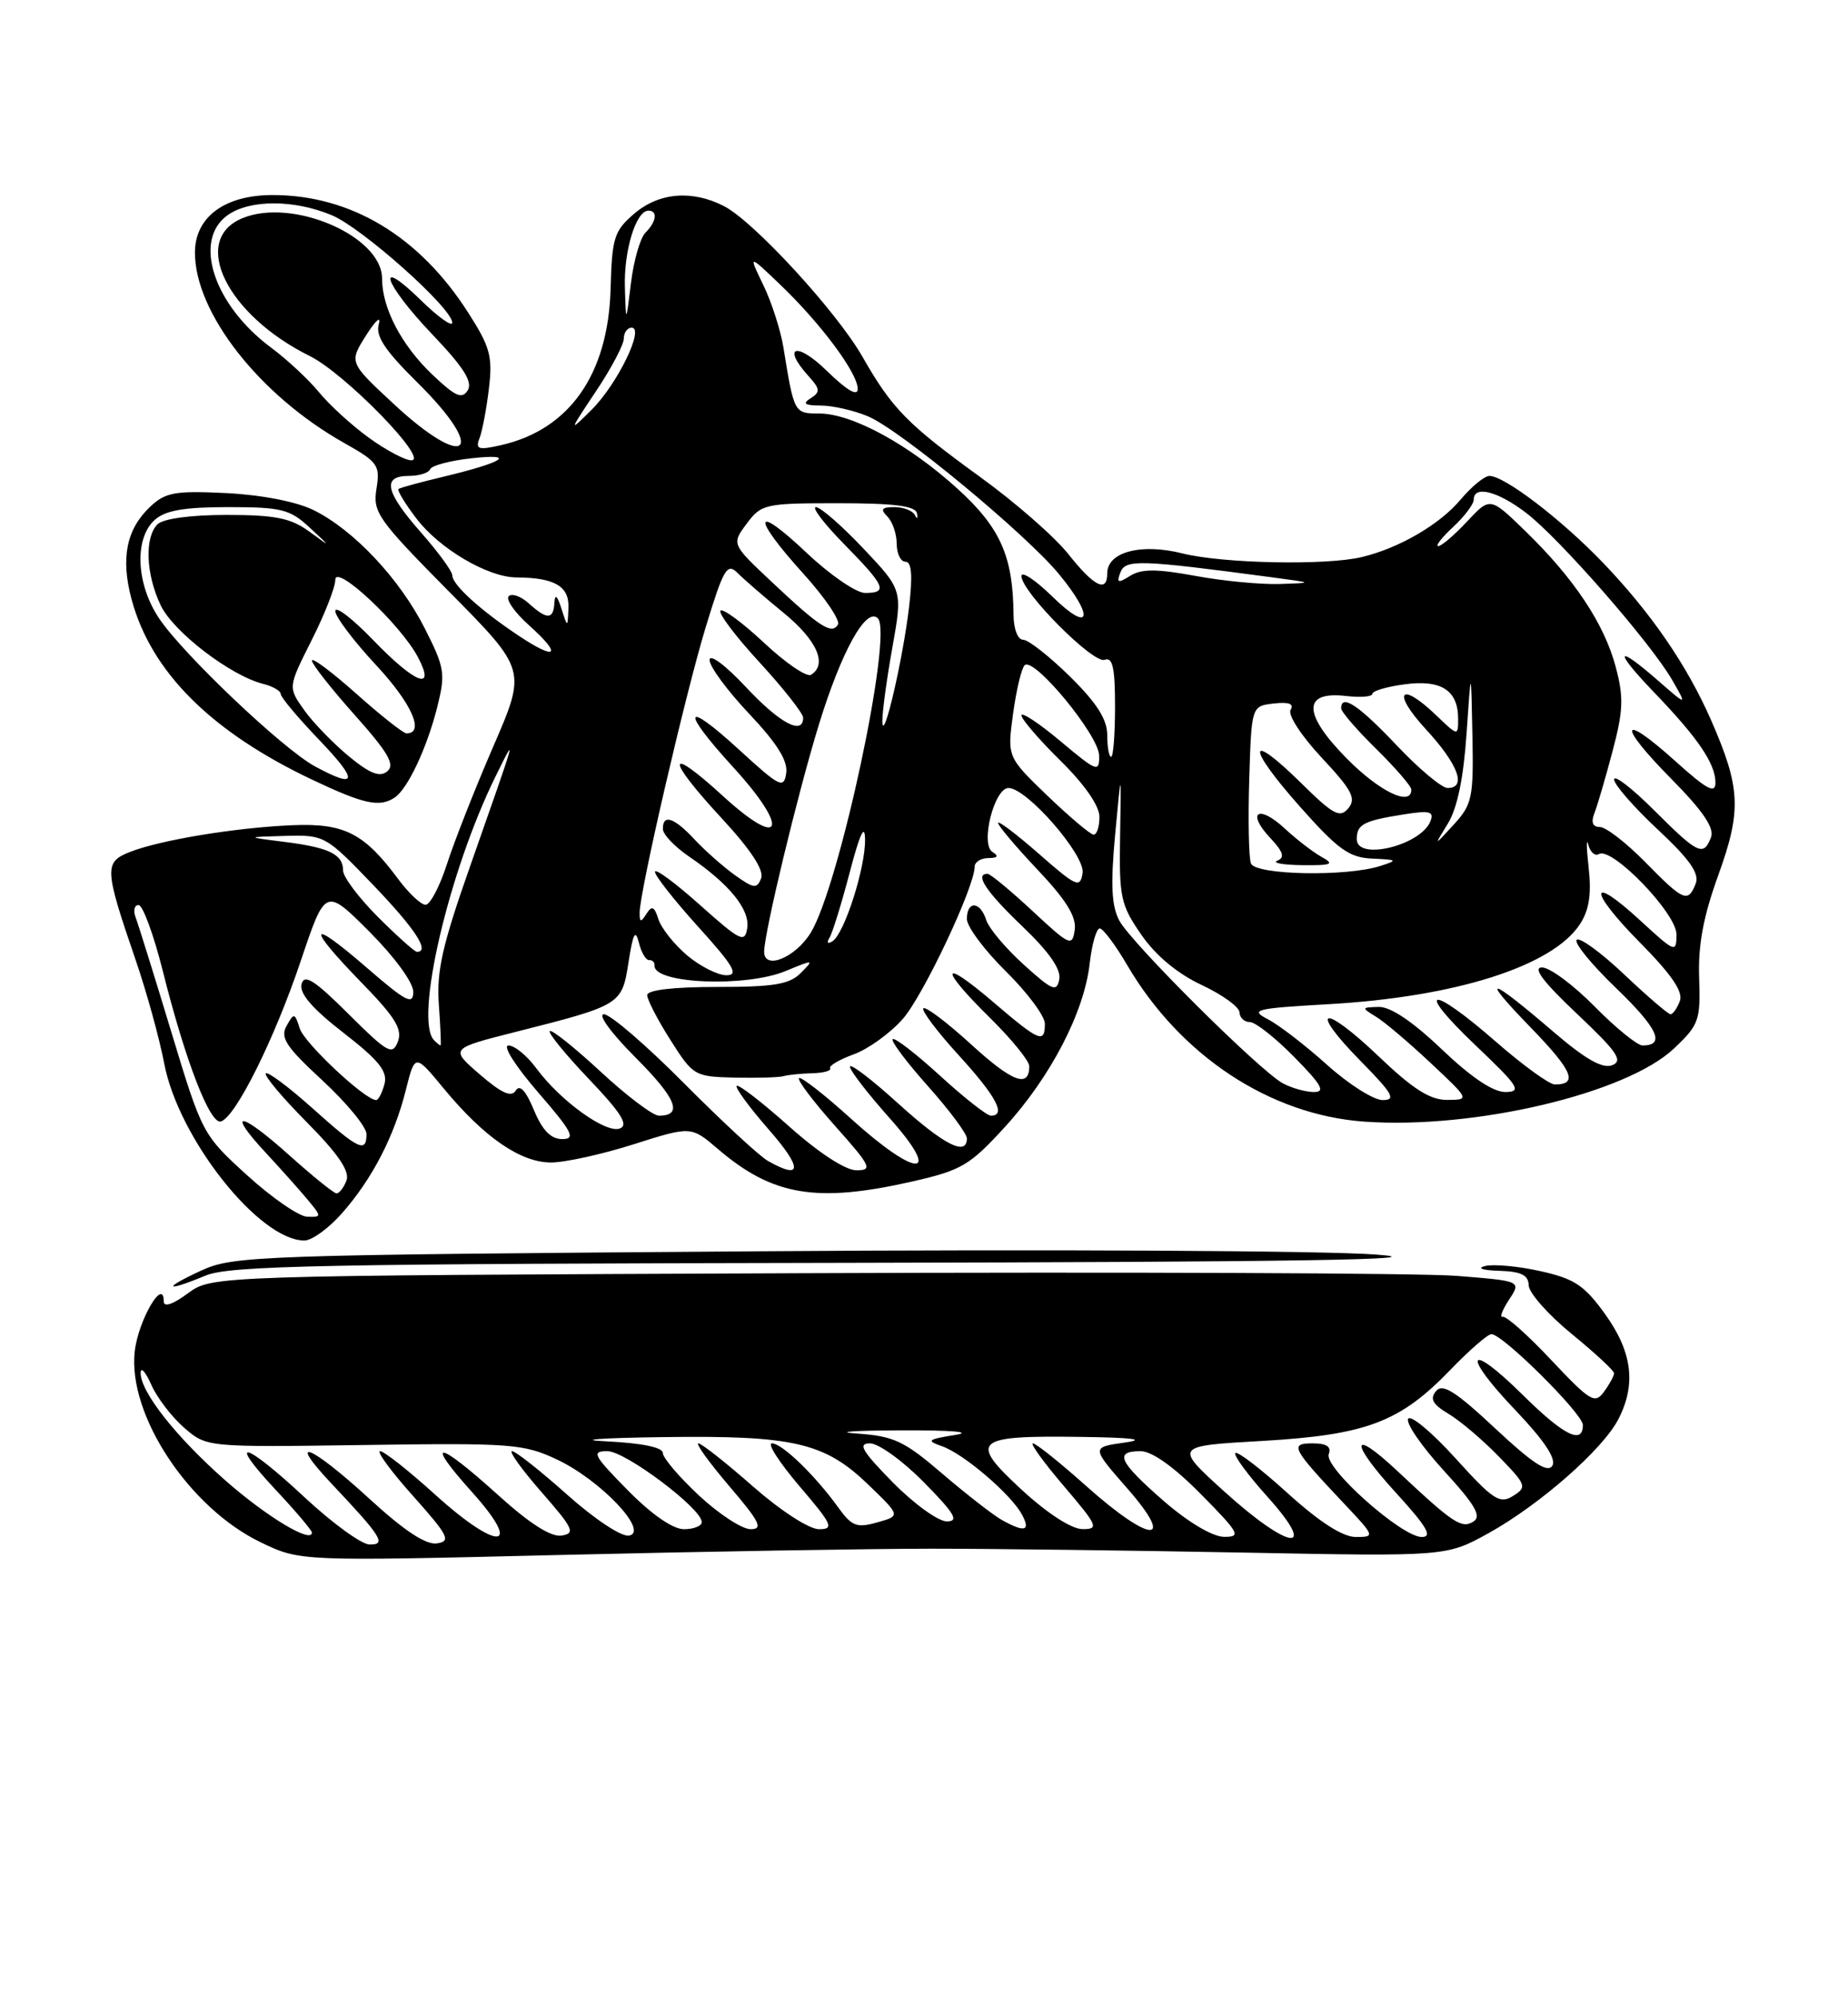 <?xml version="1.0" encoding="UTF-8" standalone="no"?>
<!DOCTYPE svg PUBLIC "-//W3C//DTD SVG 1.1//EN" "http://www.w3.org/Graphics/SVG/1.1/DTD/svg11.dtd" >
<svg xmlns="http://www.w3.org/2000/svg" xmlns:xlink="http://www.w3.org/1999/xlink" version="1.1" viewBox="0 0 237 256">
 <g >
 <path fill="currentColor"
d=" M 119.50 198.50 C 127.20 198.50 145.20 198.73 159.50 199.00 C 185.50 199.50 185.50 199.50 190.92 196.50 C 197.45 192.88 205.54 185.79 207.54 181.92 C 209.86 177.44 209.34 173.30 205.86 168.45 C 203.20 164.75 201.93 163.90 197.57 162.93 C 194.73 162.29 191.53 162.00 190.46 162.27 C 189.35 162.55 190.13 162.82 192.25 162.88 C 195.09 162.97 196.01 163.42 196.05 164.75 C 196.08 165.71 198.55 168.51 201.55 170.96 C 204.55 173.41 207.00 175.68 207.00 176.01 C 207.00 176.35 206.42 177.41 205.71 178.38 C 204.54 179.99 203.95 179.63 198.96 174.34 C 195.96 171.14 193.15 168.64 192.72 168.78 C 192.29 168.91 192.65 167.93 193.52 166.60 C 195.11 164.19 195.11 164.19 186.80 163.53 C 182.24 163.17 144.45 163.02 102.83 163.19 C 27.17 163.50 27.17 163.50 24.08 165.78 C 22.18 167.19 21.00 167.58 21.00 166.82 C 21.00 163.61 17.73 169.23 17.28 173.21 C 16.36 181.35 24.27 193.30 33.49 197.71 C 38.50 200.11 38.50 200.11 72.00 199.30 C 90.43 198.86 111.80 198.50 119.50 198.50 Z  M 26.35 163.50 C 29.42 162.21 41.24 161.98 109.22 161.86 C 166.09 161.75 185.11 161.45 176.50 160.80 C 169.90 160.30 134.27 160.11 97.31 160.38 C 33.02 160.85 29.94 160.95 25.81 162.85 C 20.74 165.18 21.14 165.67 26.35 163.50 Z  M 43.89 155.47 C 47.75 151.08 50.56 145.65 52.06 139.66 C 53.22 135.05 53.22 135.05 56.92 139.53 C 62.08 145.77 66.76 149.00 70.66 149.00 C 72.45 149.00 77.23 147.95 81.28 146.66 C 88.63 144.33 88.63 144.33 92.07 147.27 C 99.09 153.28 104.74 154.22 117.02 151.43 C 123.31 150.00 124.38 149.37 128.89 144.43 C 134.75 138.02 139.05 129.73 139.75 123.49 C 140.03 121.02 140.61 119.00 141.04 119.00 C 141.46 119.00 143.05 121.12 144.57 123.72 C 151.37 135.31 162.86 142.90 174.95 143.76 C 189.05 144.77 208.55 140.17 214.67 134.40 C 217.89 131.36 218.10 130.79 217.91 125.33 C 217.76 121.13 218.45 117.44 220.38 112.13 C 223.37 103.85 223.23 100.96 219.43 92.28 C 216.34 85.25 211.77 78.60 205.61 72.16 C 200.28 66.60 192.96 61.00 191.01 61.00 C 190.38 61.00 188.72 62.37 187.31 64.04 C 184.62 67.24 179.45 70.25 174.65 71.40 C 170.09 72.50 156.79 72.23 151.63 70.93 C 146.35 69.60 142.00 70.75 142.00 73.48 C 142.00 76.03 140.33 75.20 137.01 71.02 C 135.28 68.83 130.18 64.37 125.68 61.12 C 116.35 54.36 114.41 52.38 110.61 45.73 C 107.32 39.96 96.71 28.42 92.87 26.43 C 88.76 24.31 84.50 24.67 81.31 27.41 C 78.76 29.60 78.48 30.50 78.31 36.98 C 78.01 47.98 73.04 55.07 64.24 57.06 C 61.33 57.72 60.94 57.59 61.50 56.16 C 61.85 55.25 62.40 52.38 62.70 49.80 C 63.20 45.68 62.86 44.46 60.01 40.02 C 53.75 30.26 44.98 25.00 34.96 25.00 C 28.81 25.00 25.00 27.82 25.00 32.38 C 25.00 40.10 33.29 50.67 44.11 56.76 C 48.48 59.22 48.77 59.62 48.28 62.65 C 47.79 65.67 48.45 66.59 57.64 75.88 C 67.52 85.86 67.52 85.86 63.26 95.68 C 60.92 101.08 58.25 107.86 57.32 110.75 C 56.39 113.64 55.15 115.99 54.57 115.97 C 53.98 115.96 52.41 114.48 51.08 112.69 C 46.71 106.79 44.16 105.49 37.50 105.77 C 30.24 106.07 20.53 107.67 16.66 109.20 C 13.34 110.51 13.38 111.34 17.38 123.00 C 18.80 127.12 20.45 133.11 21.06 136.31 C 22.89 145.93 33.25 159.00 39.04 159.00 C 40.01 159.00 42.19 157.41 43.89 155.47 Z  M 50.61 102.23 C 52.28 101.13 54.75 95.88 56.07 90.65 C 57.15 86.34 57.04 85.60 54.49 80.57 C 51.26 74.18 45.32 67.87 40.17 65.36 C 37.98 64.29 33.48 63.42 29.00 63.20 C 22.45 62.88 21.22 63.10 19.26 64.95 C 16.21 67.82 15.46 71.54 16.87 76.80 C 19.36 86.11 27.08 93.81 40.09 99.96 C 46.67 103.08 48.68 103.51 50.61 102.23 Z  M 39.11 191.96 C 31.37 184.74 28.94 184.09 35.36 190.96 C 37.91 193.68 40.00 196.15 40.00 196.43 C 40.00 197.90 34.17 194.39 28.90 189.75 C 22.57 184.18 17.97 178.34 18.04 175.95 C 18.06 175.15 18.68 175.85 19.41 177.50 C 20.14 179.15 22.03 181.62 23.62 183.00 C 26.50 185.50 26.50 185.50 46.68 185.21 C 65.56 184.94 67.15 185.06 71.41 187.06 C 77.01 189.69 83.30 196.32 80.68 196.82 C 79.72 197.01 76.29 194.74 72.74 191.58 C 69.31 188.52 66.13 186.01 65.67 186.00 C 65.22 186.00 66.92 188.36 69.45 191.25 C 73.54 195.92 73.83 196.54 72.01 196.82 C 70.66 197.03 67.89 195.26 63.82 191.57 C 56.05 184.55 54.36 184.38 60.54 191.25 C 67.20 198.66 63.90 198.89 55.82 191.58 C 52.43 188.51 49.25 186.00 48.75 186.00 C 48.25 186.00 50.15 188.59 52.98 191.75 C 57.52 196.84 57.87 197.54 56.04 197.82 C 54.63 198.04 51.84 196.20 47.34 192.07 C 39.75 185.12 36.61 183.91 42.60 190.25 C 48.97 197.00 49.60 198.01 47.37 197.96 C 46.34 197.93 42.63 195.23 39.11 191.96 Z  M 149.25 192.39 C 143.48 187.36 142.84 186.00 146.28 186.00 C 147.73 186.00 150.57 188.02 154.00 191.50 C 158.97 196.53 159.22 197.00 156.97 196.98 C 155.50 196.96 152.38 195.11 149.25 192.39 Z  M 157.01 191.17 C 150.57 185.33 150.57 185.33 161.85 184.69 C 175.20 183.92 179.52 182.30 185.96 175.62 C 188.41 173.08 190.80 171.00 191.27 171.00 C 192.72 171.00 203.00 181.21 203.00 182.65 C 203.00 185.21 200.55 183.99 195.31 178.81 C 188.19 171.78 187.35 173.42 194.33 180.73 C 198.07 184.66 199.62 186.99 199.08 187.87 C 198.48 188.83 196.54 187.56 191.76 183.09 C 186.63 178.30 185.01 177.28 184.16 178.31 C 183.34 179.30 183.73 180.00 185.79 181.23 C 187.28 182.12 190.18 184.58 192.23 186.70 C 195.77 190.34 195.86 190.61 194.04 191.74 C 192.34 192.81 191.49 192.25 186.66 186.91 C 183.65 183.59 180.92 181.31 180.59 181.85 C 180.26 182.39 182.32 185.38 185.17 188.50 C 189.22 192.92 190.04 194.35 188.95 195.03 C 187.44 195.97 186.35 195.24 179.27 188.60 C 173.16 182.86 173.02 184.77 179.06 191.37 C 183.01 195.70 183.77 197.00 182.33 197.00 C 179.74 197.00 169.75 188.09 170.41 186.37 C 170.77 185.43 170.13 185.00 168.35 185.00 C 165.33 185.00 165.65 185.59 172.40 192.75 C 176.33 196.91 176.36 197.00 173.88 197.00 C 172.20 197.00 169.24 195.10 165.13 191.38 C 161.71 188.28 158.70 185.97 158.43 186.24 C 158.16 186.50 160.02 189.03 162.56 191.86 C 169.18 199.22 165.38 198.74 157.01 191.17 Z  M 80.50 191.00 C 76.08 186.51 75.81 186.00 77.90 186.00 C 80.21 186.00 90.00 193.36 90.00 195.09 C 90.00 195.59 88.97 196.00 87.71 196.00 C 86.29 196.00 83.56 194.11 80.50 191.00 Z  M 89.64 191.68 C 87.09 189.30 85.00 186.85 85.00 186.22 C 85.00 185.51 82.29 184.96 77.75 184.74 C 73.76 184.55 76.97 184.31 84.88 184.20 C 101.81 183.96 105.77 184.88 111.43 190.36 C 115.50 194.29 115.50 194.29 112.50 195.13 C 109.89 195.87 109.24 195.63 107.52 193.24 C 104.54 189.10 100.30 185.00 99.00 185.00 C 98.36 185.00 99.96 187.47 102.54 190.50 C 106.76 195.43 107.01 196.00 105.03 196.00 C 103.76 196.00 100.11 193.63 96.54 190.50 C 93.10 187.47 89.96 185.00 89.56 185.00 C 89.17 185.00 90.96 187.47 93.54 190.50 C 97.45 195.07 97.91 196.00 96.26 196.00 C 95.17 196.00 92.19 194.06 89.64 191.68 Z  M 128.50 194.83 C 127.40 194.22 123.98 191.56 120.89 188.92 C 115.96 184.69 114.65 184.07 109.89 183.74 C 106.93 183.54 109.45 183.35 115.50 183.33 C 122.04 183.30 124.88 183.54 122.50 183.92 C 118.94 184.49 118.75 184.65 120.82 185.37 C 123.60 186.34 129.68 191.54 131.07 194.14 C 132.20 196.24 131.42 196.45 128.50 194.83 Z  M 131.02 190.94 C 124.18 184.63 124.90 183.98 138.50 184.17 C 145.28 184.26 147.13 184.49 144.22 184.90 C 139.95 185.50 139.95 185.50 144.55 190.75 C 150.91 198.00 147.57 197.84 139.34 190.50 C 135.95 187.47 132.86 185.00 132.47 185.00 C 132.08 185.00 133.87 187.47 136.46 190.50 C 140.79 195.58 140.97 196.00 138.83 195.99 C 137.43 195.99 134.32 193.98 131.02 190.94 Z  M 114.50 190.00 C 110.54 185.97 109.97 185.00 111.58 185.00 C 112.68 185.00 115.79 187.25 118.50 190.00 C 122.46 194.03 123.03 195.00 121.42 195.00 C 120.32 195.00 117.21 192.75 114.50 190.00 Z  M 31.72 150.66 C 25.99 145.45 25.92 145.31 21.98 132.30 C 19.80 125.09 17.73 118.47 17.40 117.60 C 17.06 116.72 17.23 116.00 17.77 116.00 C 18.31 116.00 19.71 119.81 20.88 124.46 C 23.77 135.98 26.94 144.18 28.34 143.74 C 30.25 143.13 35.22 133.13 38.58 123.14 C 41.73 113.78 41.73 113.78 47.37 119.41 C 50.59 122.64 53.00 125.93 53.00 127.12 C 53.00 128.88 52.07 128.39 47.00 124.00 C 39.54 117.54 39.21 118.61 46.39 125.97 C 50.67 130.36 51.63 131.91 51.03 133.50 C 50.33 135.31 49.73 134.97 44.69 129.96 C 40.30 125.60 39.03 124.79 38.67 126.14 C 38.37 127.32 40.03 129.26 44.04 132.37 C 48.60 135.91 49.73 137.32 49.31 138.94 C 49.01 140.07 48.53 141.00 48.24 141.00 C 46.82 141.00 39.04 133.71 38.44 131.82 C 37.80 129.81 37.70 129.79 36.75 131.49 C 35.90 133.00 36.68 134.17 41.37 138.50 C 44.46 141.36 47.00 144.45 47.00 145.35 C 47.00 147.84 46.00 147.36 40.03 142.01 C 37.02 139.32 34.34 137.32 34.09 137.58 C 33.83 137.84 36.19 140.66 39.35 143.84 C 43.40 147.94 44.89 150.13 44.43 151.32 C 44.08 152.24 43.50 152.98 43.14 152.96 C 42.79 152.93 40.04 150.71 37.03 148.01 C 30.75 142.39 28.96 142.24 34.10 147.77 C 36.00 149.82 38.41 152.51 39.44 153.75 C 41.27 155.95 41.27 156.00 39.40 155.95 C 38.36 155.93 34.90 153.55 31.72 150.66 Z  M 98.50 148.81 C 97.40 148.19 92.55 143.70 87.72 138.84 C 82.89 133.98 78.27 130.00 77.45 130.00 C 76.61 130.00 78.40 132.44 81.51 135.55 C 86.75 140.80 87.64 143.00 84.50 143.00 C 83.74 143.00 80.37 140.46 77.03 137.36 C 73.68 134.26 70.75 131.92 70.51 132.16 C 70.27 132.40 72.54 135.17 75.54 138.32 C 79.68 142.66 80.64 144.20 79.50 144.64 C 77.72 145.32 71.90 141.14 68.79 136.94 C 67.60 135.32 65.99 134.00 65.21 134.00 C 64.42 134.00 66.08 136.62 69.00 140.00 C 73.41 145.09 73.88 146.00 72.11 146.00 C 70.65 146.00 69.56 144.89 68.47 142.27 C 67.43 139.77 66.65 138.95 66.14 139.78 C 65.58 140.69 64.32 140.12 61.53 137.71 C 57.70 134.40 57.70 134.40 66.10 132.27 C 79.69 128.83 79.76 128.79 80.61 123.30 C 81.18 119.63 81.49 119.04 81.93 120.81 C 82.24 122.08 82.84 123.09 83.25 123.06 C 83.66 123.03 83.97 123.34 83.94 123.75 C 83.76 126.09 95.65 126.59 100.78 124.45 C 104.36 122.96 104.43 122.97 102.71 124.70 C 101.26 126.17 99.26 126.50 91.96 126.50 C 86.35 126.50 83.00 126.89 83.00 127.55 C 83.00 128.13 84.34 130.72 85.98 133.30 C 88.89 137.89 89.08 138.00 94.23 138.12 C 97.13 138.18 99.95 138.10 100.50 137.93 C 101.05 137.77 102.69 137.60 104.15 137.56 C 105.61 137.53 106.65 137.24 106.46 136.93 C 106.26 136.62 107.63 135.81 109.48 135.14 C 111.34 134.47 114.18 132.42 115.78 130.60 C 118.43 127.58 125.00 113.66 125.00 111.07 C 125.00 110.48 125.79 109.99 126.75 109.98 C 127.97 109.97 128.13 109.73 127.27 109.19 C 125.70 108.19 127.51 101.00 129.34 101.00 C 131.69 101.00 139.19 109.61 138.84 111.90 C 138.53 113.87 138.06 113.67 133.25 109.45 C 130.36 106.92 128.00 105.13 128.00 105.48 C 128.00 105.83 130.29 108.54 133.08 111.49 C 136.74 115.36 138.07 117.51 137.83 119.18 C 137.52 121.37 137.21 121.23 132.40 116.75 C 129.59 114.14 127.00 112.00 126.65 112.00 C 124.94 112.00 126.46 114.29 131.11 118.73 C 134.53 121.99 136.10 124.24 135.85 125.52 C 135.53 127.20 134.97 126.97 131.29 123.64 C 128.98 121.55 126.81 118.98 126.48 117.92 C 125.71 115.50 124.00 115.41 124.00 117.79 C 124.00 118.77 126.25 121.79 129.00 124.50 C 131.75 127.21 134.00 130.23 134.00 131.21 C 134.00 133.80 133.31 133.51 127.36 128.42 C 120.60 122.65 120.38 123.98 127.00 130.50 C 129.75 133.21 132.00 135.98 132.00 136.65 C 132.00 139.51 129.84 138.70 124.55 133.87 C 121.46 131.05 118.70 128.96 118.42 129.24 C 118.15 129.52 120.19 132.23 122.96 135.26 C 127.77 140.53 129.09 143.00 127.08 143.00 C 126.57 143.00 123.63 140.69 120.55 137.87 C 117.46 135.05 114.73 132.94 114.48 133.19 C 114.23 133.43 116.27 136.15 119.02 139.23 C 121.76 142.30 124.00 145.31 124.00 145.91 C 124.00 148.25 121.08 146.77 115.17 141.42 C 111.78 138.34 109.00 136.23 109.00 136.72 C 109.00 137.20 111.29 140.17 114.08 143.30 C 120.99 151.05 117.66 151.10 109.13 143.38 C 105.71 140.28 102.71 137.95 102.47 138.19 C 102.23 138.44 104.31 141.19 107.10 144.32 C 111.70 149.48 111.95 150.00 109.83 150.00 C 108.42 149.99 105.02 147.78 101.20 144.37 C 97.74 141.29 94.72 138.95 94.48 139.18 C 94.25 139.41 96.11 141.94 98.61 144.80 C 102.93 149.74 102.89 151.29 98.50 148.81 Z  M 170.20 136.49 C 167.43 134.00 164.02 131.37 162.60 130.64 C 160.25 129.42 160.94 129.25 170.37 128.71 C 186.66 127.79 199.10 123.84 202.62 118.46 C 203.80 116.65 204.12 114.63 203.74 111.22 C 203.45 108.63 203.43 107.29 203.69 108.26 C 203.94 109.23 204.56 109.77 205.05 109.47 C 206.69 108.46 215.00 117.05 215.00 119.75 C 215.00 122.17 214.85 122.11 210.42 118.04 C 203.71 111.85 203.65 114.08 210.35 120.84 C 214.40 124.94 215.89 127.13 215.43 128.32 C 215.08 129.24 214.54 130.00 214.24 130.00 C 213.94 130.00 211.26 127.70 208.29 124.89 C 205.32 122.08 202.58 120.09 202.21 120.46 C 201.83 120.84 204.11 123.62 207.27 126.66 C 212.61 131.80 213.63 134.00 210.65 134.00 C 209.98 134.00 207.21 131.75 204.50 129.00 C 201.79 126.25 198.76 124.00 197.76 124.00 C 196.51 124.00 197.90 125.84 202.22 129.92 C 207.40 134.81 208.20 135.96 206.76 136.53 C 205.52 137.01 203.33 135.77 199.26 132.28 C 190.89 125.10 189.66 124.85 196.28 131.67 C 201.69 137.24 202.44 139.00 199.40 139.00 C 198.70 139.00 195.29 136.53 191.82 133.50 C 183.35 126.11 181.34 126.47 189.22 133.97 C 194.76 139.23 195.22 139.93 193.09 139.97 C 191.51 139.99 188.71 138.12 184.91 134.50 C 181.19 130.95 178.33 129.02 176.82 129.06 C 174.59 129.12 174.58 129.16 176.46 130.31 C 177.54 130.96 180.69 133.63 183.46 136.23 C 188.50 140.96 188.50 140.96 185.59 140.98 C 183.41 140.99 181.21 139.60 176.79 135.38 C 169.61 128.53 167.68 129.07 174.52 136.02 C 178.63 140.20 179.08 141.00 177.32 141.00 C 176.16 141.00 172.96 138.97 170.20 136.49 Z  M 164.50 138.84 C 161.48 137.18 145.07 120.85 143.55 118.00 C 142.55 116.12 142.42 113.41 143.01 107.00 C 143.80 98.50 143.80 98.50 143.65 107.09 C 143.51 115.04 143.72 115.98 146.38 119.82 C 148.21 122.47 151.00 124.79 154.09 126.24 C 156.74 127.48 158.94 129.06 158.96 129.75 C 158.98 130.44 159.58 131.00 160.29 131.00 C 161.00 131.00 163.57 133.03 166.00 135.50 C 169.54 139.10 170.03 139.99 168.46 139.97 C 167.38 139.95 165.60 139.44 164.50 138.84 Z  M 55.67 133.33 C 53.10 130.76 57.54 111.70 63.56 99.50 C 66.32 93.90 66.36 93.76 60.30 111.00 C 56.72 121.16 55.97 124.48 56.28 128.75 C 56.49 131.64 56.59 134.00 56.50 134.00 C 56.41 134.00 56.03 133.70 55.67 133.33 Z  M 88.13 122.46 C 86.47 121.06 84.81 118.97 84.44 117.82 C 83.92 116.18 83.60 116.03 82.91 117.12 C 82.18 118.26 82.03 118.24 82.03 117.00 C 82.03 114.27 87.90 88.94 90.51 80.37 C 92.78 72.92 93.25 72.11 94.57 73.42 C 95.38 74.24 98.06 76.56 100.52 78.57 C 104.79 82.07 106.15 85.17 104.01 86.49 C 103.47 86.83 100.76 84.99 98.00 82.40 C 95.23 79.81 92.71 77.95 92.40 78.27 C 92.09 78.58 94.34 81.57 97.42 84.91 C 100.49 88.25 103.00 91.44 103.00 91.99 C 103.00 94.31 99.98 92.69 95.64 88.04 C 93.00 85.23 91.00 83.74 91.00 84.60 C 91.00 85.44 93.29 88.54 96.08 91.49 C 99.66 95.28 101.06 97.52 100.83 99.09 C 100.53 101.14 100.02 100.89 94.75 96.06 C 87.64 89.55 87.24 90.92 94.08 98.39 C 101.32 106.32 100.35 109.00 92.75 102.06 C 85.40 95.34 85.31 97.06 92.61 104.94 C 96.30 108.93 98.01 111.54 97.61 112.57 C 97.08 113.95 96.68 113.90 94.25 112.17 C 92.74 111.08 90.41 109.03 89.08 107.60 C 86.44 104.77 85.00 104.29 85.01 106.25 C 85.01 106.94 86.52 108.52 88.36 109.78 C 93.53 113.30 96.20 116.58 95.83 118.96 C 95.53 120.91 94.95 120.62 89.75 115.98 C 86.59 113.15 84.00 111.25 84.00 111.75 C 84.00 112.25 86.51 115.44 89.58 118.83 C 94.10 123.82 94.78 125.00 93.16 125.00 C 92.06 125.00 89.79 123.86 88.13 122.46 Z  M 98.00 121.99 C 98.00 119.56 102.31 101.68 105.02 92.87 C 107.92 83.46 111.08 77.75 112.58 79.25 C 114.56 81.22 107.64 113.62 103.96 119.57 C 101.99 122.76 98.00 124.38 98.00 121.99 Z  M 48.47 117.53 C 46.01 115.07 44.00 112.39 44.00 111.59 C 44.00 109.50 42.22 108.63 36.50 107.91 C 31.50 107.28 31.50 107.28 36.59 107.14 C 41.61 107.00 41.78 107.10 47.84 113.41 C 53.25 119.05 55.19 122.00 53.47 122.00 C 53.18 122.00 50.93 119.99 48.47 117.53 Z  M 106.38 120.19 C 106.76 119.58 107.93 115.80 108.98 111.79 C 110.27 106.86 110.91 105.50 110.94 107.57 C 111.01 111.19 108.28 119.71 106.75 120.65 C 106.14 121.03 105.98 120.84 106.38 120.19 Z  M 211.00 110.50 C 208.57 108.03 205.95 106.00 205.18 106.00 C 204.26 106.00 204.02 105.41 204.47 104.25 C 204.85 103.29 205.90 99.71 206.80 96.30 C 208.19 91.06 208.25 89.37 207.20 85.44 C 205.72 79.92 201.87 74.14 195.64 68.09 C 191.10 63.68 191.10 63.68 188.15 66.84 C 186.53 68.58 184.86 70.00 184.45 70.00 C 184.04 70.00 184.90 68.90 186.35 67.55 C 187.81 66.20 189.00 64.62 189.00 64.05 C 189.00 62.17 192.05 62.94 195.71 65.73 C 199.97 68.97 211.69 82.38 214.44 87.14 C 216.38 90.50 216.38 90.50 212.66 87.25 C 207.18 82.47 206.90 83.29 212.14 88.75 C 217.78 94.61 220.00 97.88 220.00 100.32 C 220.00 101.79 218.90 101.20 214.86 97.56 C 207.74 91.16 207.37 92.79 214.35 99.84 C 218.40 103.94 219.89 106.13 219.43 107.32 C 218.47 109.82 217.77 109.48 212.14 103.86 C 209.31 101.03 207.00 99.25 207.00 99.90 C 207.00 100.55 209.51 103.43 212.57 106.29 C 216.70 110.14 217.97 111.96 217.47 113.25 C 216.49 115.76 215.92 115.52 211.00 110.50 Z  M 160.43 110.67 C 160.15 109.95 160.05 105.11 160.21 99.92 C 160.50 90.50 160.50 90.50 163.36 90.17 C 165.28 89.95 165.99 90.21 165.52 90.97 C 165.12 91.61 166.86 94.28 169.49 97.10 C 173.39 101.27 173.96 102.34 172.92 103.60 C 171.84 104.89 171.01 104.45 166.86 100.36 C 159.94 93.55 159.82 95.62 166.68 103.35 C 171.62 108.92 173.03 109.92 176.00 110.05 C 179.23 110.19 179.31 110.26 177.00 111.00 C 172.66 112.39 161.00 112.16 160.43 110.67 Z  M 169.50 109.84 C 168.40 109.23 166.27 107.59 164.76 106.19 C 161.39 103.06 159.80 104.09 162.90 107.40 C 164.57 109.17 164.81 109.92 163.82 110.31 C 163.10 110.60 164.53 110.86 167.00 110.89 C 170.81 110.93 171.19 110.77 169.50 109.84 Z  M 174.00 107.56 C 174.00 105.67 174.86 105.21 179.86 104.41 C 183.33 103.85 183.94 103.99 183.46 105.23 C 182.27 108.35 174.00 110.38 174.00 107.56 Z  M 185.69 105.55 C 186.89 103.60 187.69 99.72 188.08 94.05 C 188.66 85.50 188.66 85.50 188.83 94.19 C 188.99 102.25 188.81 103.09 186.44 105.69 C 183.87 108.50 183.87 108.50 185.69 105.55 Z  M 134.33 101.99 C 129.17 97.02 129.17 97.02 129.92 91.51 C 130.33 88.48 131.00 85.67 131.40 85.27 C 132.56 84.10 140.92 94.23 140.96 96.84 C 141.00 99.05 140.70 98.94 136.00 95.00 C 133.25 92.70 131.00 91.21 131.00 91.69 C 131.00 92.18 133.25 94.79 136.00 97.50 C 139.11 100.56 141.00 103.29 141.00 104.71 C 141.00 105.97 140.66 106.99 140.25 106.98 C 139.84 106.97 137.18 104.72 134.33 101.99 Z  M 172.68 97.18 C 167.05 91.46 167.04 88.55 172.64 89.21 C 174.49 89.42 176.00 89.30 176.00 88.93 C 176.00 88.56 177.87 88.01 180.15 87.71 C 184.82 87.08 187.00 88.48 187.00 92.12 C 187.00 94.36 186.98 94.36 184.20 91.69 C 179.53 87.22 178.45 88.68 182.87 93.48 C 187.03 97.99 188.14 101.00 185.65 101.00 C 184.90 101.00 181.95 98.53 179.09 95.50 C 174.24 90.38 172.00 88.89 172.00 90.79 C 172.00 91.23 174.03 93.57 176.50 96.00 C 178.97 98.43 181.00 100.77 181.00 101.21 C 181.00 103.44 176.88 101.45 172.68 97.18 Z  M 142.00 94.21 C 142.00 92.21 140.66 90.10 137.22 86.71 C 134.58 84.12 131.88 82.00 131.22 82.00 C 130.52 82.00 129.99 80.62 129.98 78.75 C 129.92 71.30 128.29 67.64 122.82 62.66 C 116.55 56.96 109.27 53.00 105.05 53.00 C 101.85 53.00 101.84 52.98 100.47 44.52 C 100.11 42.33 98.96 38.74 97.90 36.55 C 95.97 32.57 95.97 32.57 100.11 36.53 C 105.33 41.54 110.00 47.83 110.00 49.85 C 110.00 50.86 108.61 50.04 106.00 47.50 C 102.15 43.74 100.21 44.36 103.71 48.23 C 105.19 49.86 105.22 50.25 103.96 51.05 C 102.86 51.74 103.19 51.97 105.28 51.98 C 106.81 51.99 109.54 52.61 111.33 53.37 C 115.39 55.06 131.54 68.41 135.83 73.61 C 140.42 79.18 139.83 81.22 135.00 76.50 C 132.80 74.35 131.00 73.15 131.00 73.84 C 131.00 75.86 140.22 85.13 141.67 84.57 C 142.69 84.18 143.00 85.57 143.00 90.53 C 143.00 94.09 142.78 97.00 142.50 97.00 C 142.22 97.00 142.00 95.75 142.00 94.21 Z  M 113.16 92.50 C 113.13 91.40 113.70 87.15 114.43 83.07 C 115.76 75.63 115.76 75.63 110.74 70.32 C 107.97 67.39 105.23 65.00 104.64 65.00 C 104.06 65.00 105.70 67.15 108.29 69.78 C 113.55 75.13 113.92 76.00 110.94 76.00 C 109.81 76.00 106.43 73.68 103.44 70.85 C 96.60 64.39 96.34 66.14 103.03 73.53 C 105.80 76.59 107.79 79.53 107.46 80.06 C 106.66 81.36 105.15 80.39 99.01 74.62 C 93.81 69.74 93.81 69.74 95.76 67.12 C 97.64 64.60 98.11 64.50 107.52 64.50 C 114.67 64.50 117.40 64.85 117.59 65.78 C 117.73 66.48 117.62 66.59 117.34 66.03 C 117.06 65.46 115.88 65.00 114.72 65.00 C 113.07 65.00 112.87 65.27 113.80 66.20 C 114.46 66.86 115.00 68.44 115.00 69.70 C 115.00 70.97 115.51 72.00 116.13 72.00 C 116.91 72.00 117.06 73.75 116.59 77.75 C 115.82 84.39 113.25 95.47 113.16 92.50 Z  M 66.41 81.41 C 61.49 78.12 58.00 74.93 58.00 73.73 C 58.00 73.22 56.20 70.76 54.00 68.26 C 49.40 63.04 48.96 61.00 52.42 61.00 C 53.75 61.00 54.98 60.61 55.17 60.14 C 55.35 59.67 57.73 59.04 60.45 58.74 C 66.34 58.10 64.66 59.23 57.00 61.07 C 53.98 61.79 51.32 62.51 51.11 62.67 C 50.90 62.82 51.93 64.54 53.42 66.48 C 56.35 70.33 62.57 73.99 66.21 74.01 C 71.12 74.04 73.00 75.13 72.90 77.87 C 72.80 80.50 72.80 80.50 72.00 78.00 C 71.47 76.33 71.17 76.08 71.10 77.25 C 70.98 79.44 70.16 79.46 67.82 77.34 C 66.81 76.43 65.65 76.01 65.24 76.42 C 64.84 76.83 66.01 78.51 67.85 80.15 C 72.19 84.04 71.39 84.74 66.41 81.41 Z  M 143.69 73.36 C 144.34 71.68 146.14 71.73 163.00 73.98 C 168.50 74.71 168.50 74.71 164.12 74.85 C 161.70 74.93 156.83 74.47 153.28 73.81 C 148.34 72.90 146.39 72.90 144.95 73.80 C 143.37 74.79 143.17 74.72 143.69 73.36 Z  M 47.31 56.11 C 45.11 54.52 42.23 51.89 40.91 50.27 C 39.58 48.65 36.82 46.08 34.77 44.56 C 27.39 39.08 24.67 30.75 29.22 27.56 C 32.07 25.56 37.72 25.57 42.54 27.58 C 46.45 29.21 58.00 39.50 58.00 41.36 C 58.00 41.93 56.20 40.65 54.00 38.50 C 47.97 32.61 49.20 36.31 55.44 42.86 C 59.45 47.06 60.65 48.95 59.99 50.02 C 59.25 51.21 58.41 50.83 55.42 47.99 C 51.48 44.23 49.00 39.49 49.00 35.71 C 49.00 30.26 37.51 25.30 31.08 27.97 C 24.37 30.75 29.07 40.36 39.72 45.63 C 44.26 47.88 55.10 59.00 52.75 59.00 C 51.95 59.00 49.50 57.70 47.31 56.11 Z  M 50.43 51.72 C 44.76 46.45 44.76 46.45 46.96 42.97 C 48.17 41.06 48.90 40.42 48.58 41.54 C 48.14 43.07 49.34 44.89 53.50 49.00 C 62.67 58.05 59.88 60.52 50.43 51.72 Z  M 76.43 50.15 C 78.40 47.21 80.00 44.17 80.00 43.40 C 80.00 42.63 80.46 42.00 81.01 42.00 C 82.70 42.00 79.15 49.27 75.89 52.50 C 72.92 55.45 72.93 55.40 76.43 50.15 Z  M 80.14 36.80 C 80.00 32.10 81.57 27.00 83.16 27.00 C 84.38 27.00 84.19 28.41 82.78 29.82 C 82.10 30.50 81.27 33.40 80.92 36.27 C 80.28 41.50 80.28 41.50 80.14 36.80 Z  M 40.36 98.21 C 36.28 95.99 23.59 83.96 20.45 79.33 C 17.46 74.93 17.18 69.06 19.83 66.65 C 21.19 65.42 23.59 65.00 29.27 65.00 C 36.09 65.00 37.18 65.27 39.69 67.60 C 42.50 70.20 42.50 70.20 39.62 68.10 C 37.28 66.40 35.27 66.00 29.07 66.00 C 24.44 66.00 20.92 66.48 20.20 67.20 C 18.52 68.88 18.70 73.58 20.60 77.57 C 22.22 80.98 29.54 86.59 33.73 87.65 C 34.98 87.96 36.00 88.55 36.00 88.95 C 36.00 89.36 38.22 92.01 40.94 94.84 C 46.03 100.15 45.85 101.19 40.36 98.21 Z  M 44.73 96.93 C 42.72 95.27 40.14 92.61 39.00 91.00 C 36.93 88.09 36.93 88.09 39.96 82.07 C 41.63 78.76 43.00 75.28 43.00 74.32 C 43.00 72.18 51.40 80.05 53.61 84.25 C 55.94 88.68 53.25 87.64 47.82 82.00 C 45.17 79.26 43.00 77.60 43.00 78.32 C 43.00 79.04 45.36 82.17 48.25 85.27 C 52.80 90.15 54.51 94.00 52.13 94.00 C 51.73 94.00 48.83 91.71 45.70 88.92 C 42.56 86.13 40.00 84.21 40.00 84.67 C 40.01 85.13 42.47 88.26 45.49 91.64 C 49.79 96.46 50.69 98.01 49.67 98.86 C 48.70 99.66 47.45 99.17 44.73 96.93 Z "/>
</g>
</svg>